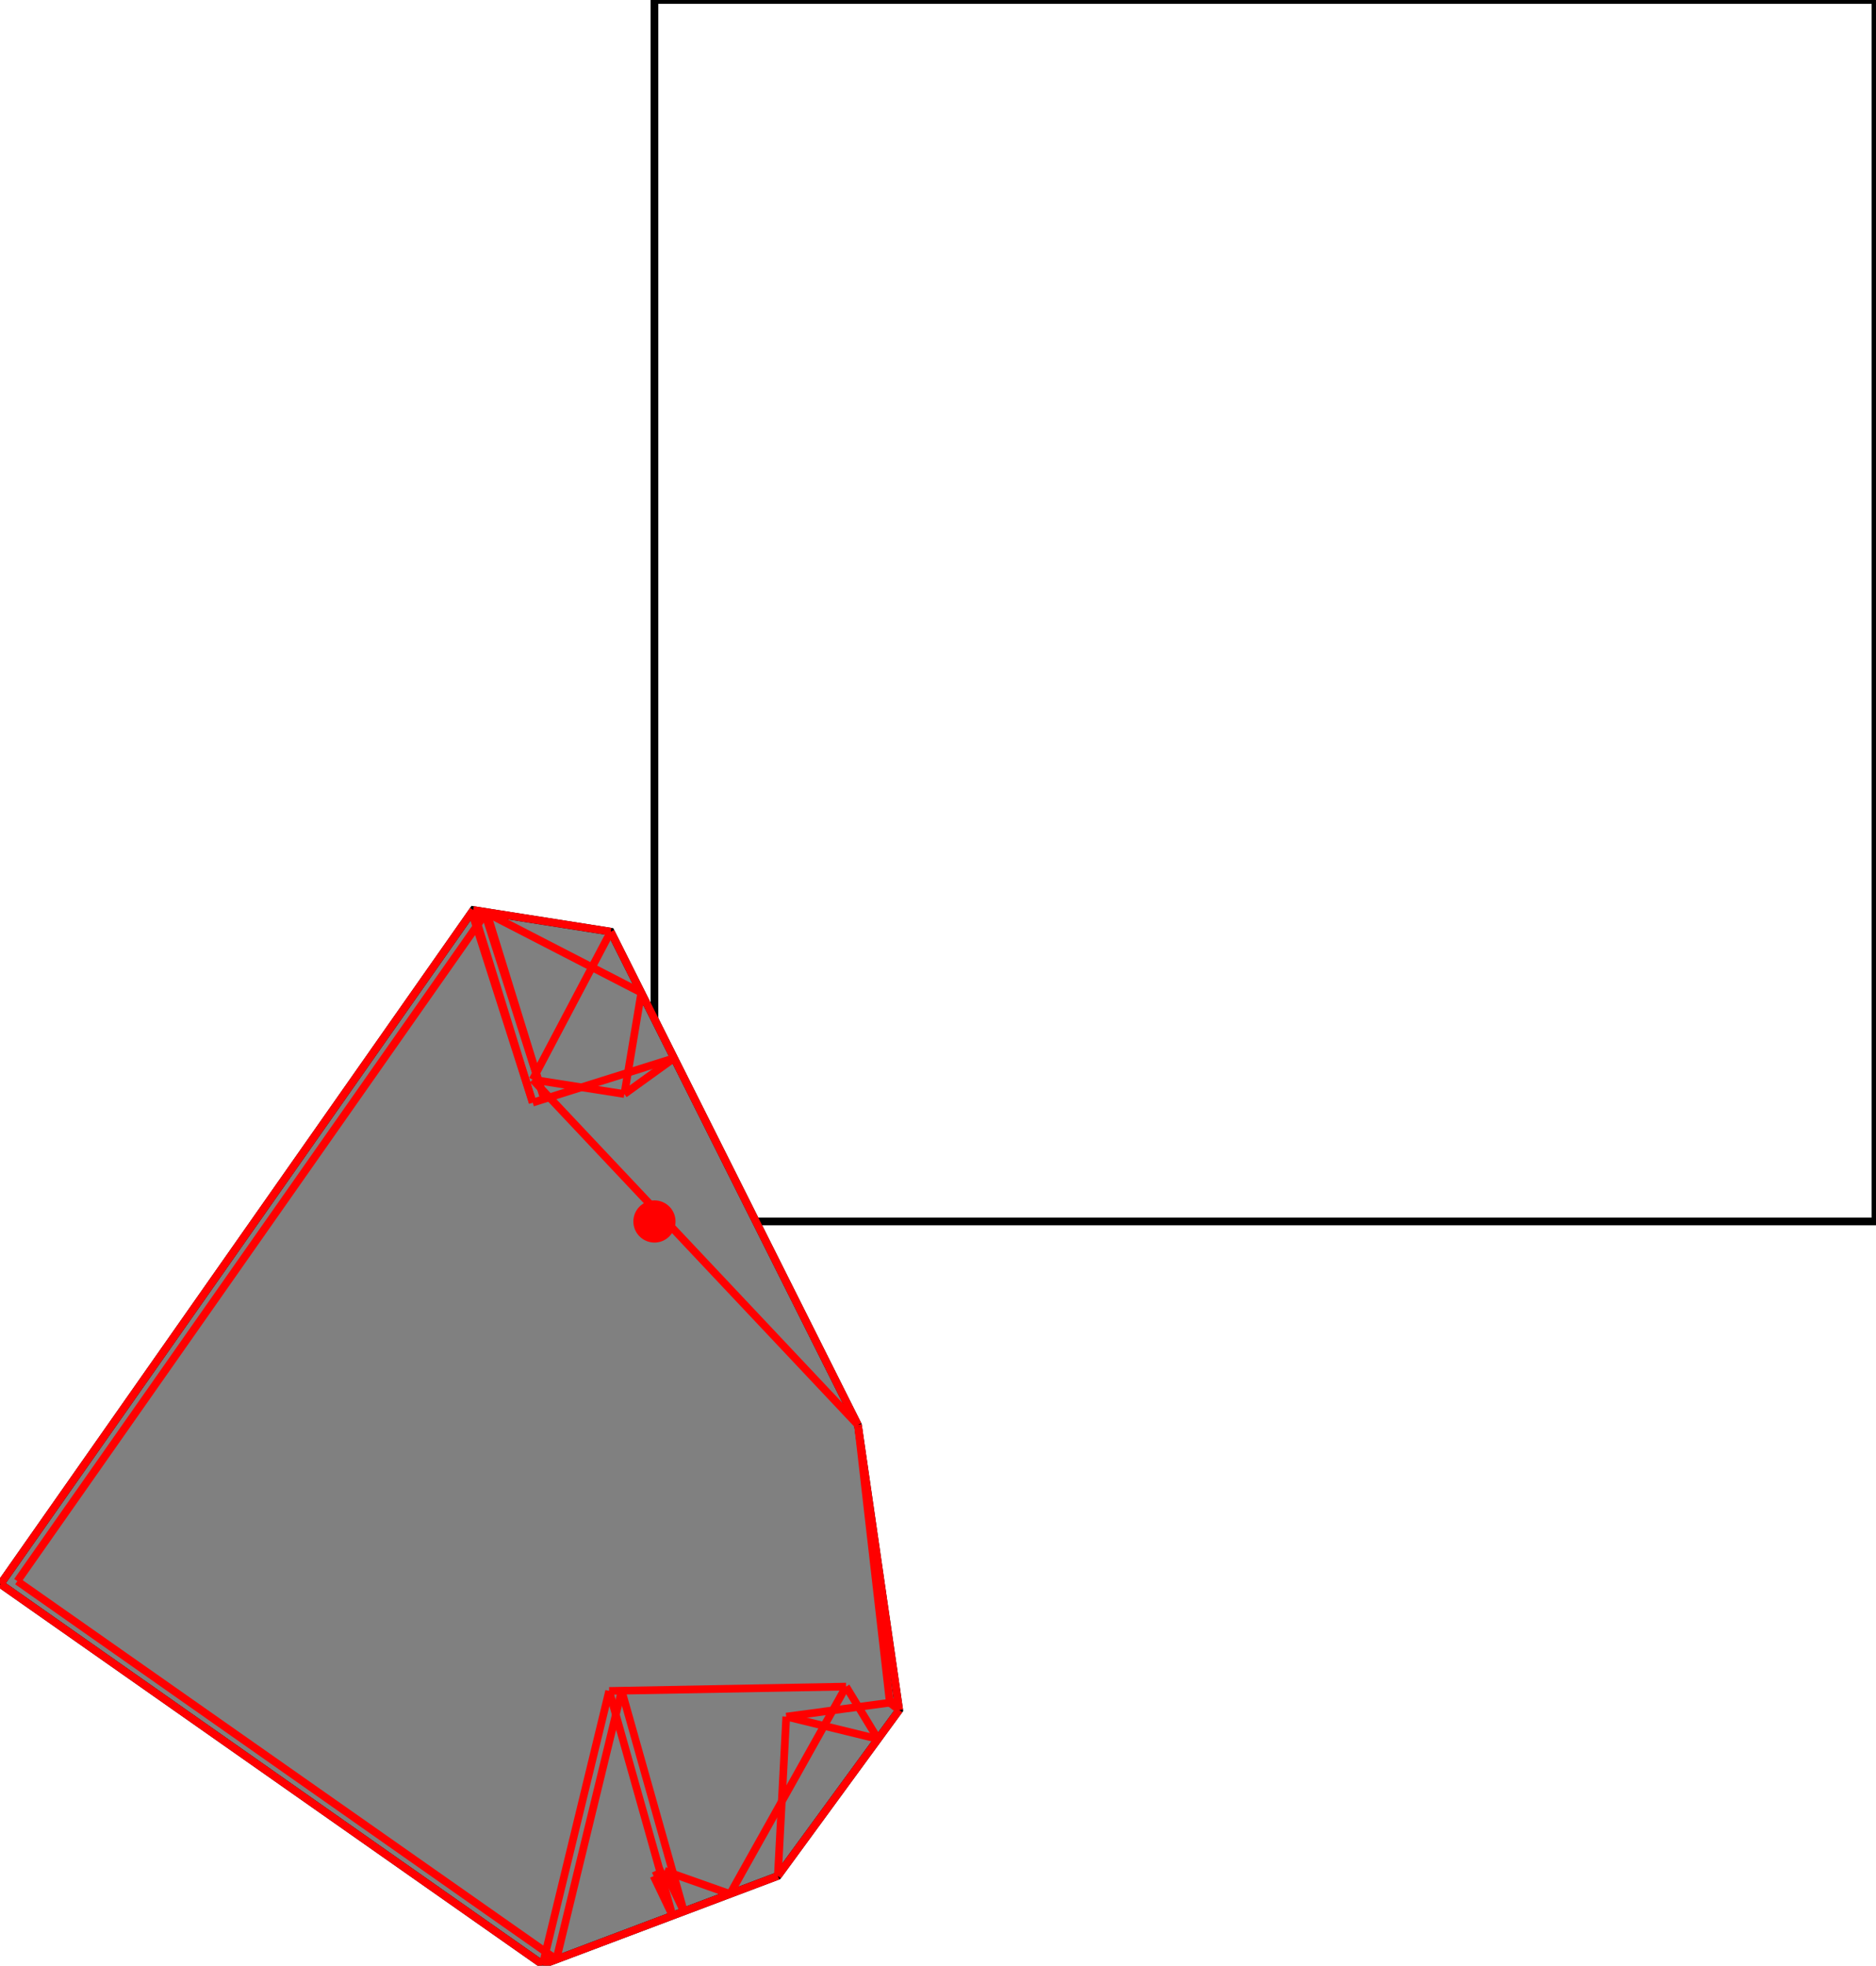 <?xml version="1.0" encoding="UTF-8"?>
<!DOCTYPE svg PUBLIC "-//W3C//DTD SVG 1.1//EN"
    "http://www.w3.org/Graphics/SVG/1.1/DTD/svg11.dtd"><svg xmlns="http://www.w3.org/2000/svg" height="523.711" stroke-opacity="1" viewBox="0 0 500 524" font-size="1" width="500" xmlns:xlink="http://www.w3.org/1999/xlink" stroke="rgb(0,0,0)" version="1.1"><defs></defs><g stroke-linejoin="miter" stroke-opacity="1.0" fill-opacity="0.0" stroke="rgb(0,0,0)" stroke-width="2.047" fill="rgb(0,0,0)" stroke-linecap="butt" stroke-miterlimit="10.0"><path d="M 500,325.616 l -0,-325.616 h -325.616 l -0,325.616 Z"/></g><g stroke-linejoin="miter" stroke-opacity="1.0" fill-opacity="1.0" stroke="rgb(0,0,0)" stroke-width="2.047" fill="rgb(128,128,128)" stroke-linecap="butt" stroke-miterlimit="10.0"><path d="M 144.577,523.711 l 62.717,-23.63 l 32.365,-44.24 l -10.934,-75.463 l -0.094,-0.538 l -65.904,-131.48 l -36.664,-5.769 l -126.062,179.695 l 144.577,101.426 Z"/></g><g stroke-linejoin="miter" stroke-opacity="1.0" fill-opacity="1.0" stroke="rgb(0,0,0)" stroke-width="0.0" fill="rgb(255,0,0)" stroke-linecap="butt" stroke-miterlimit="10.0"><path d="M 180.006,325.616 c 0,-3.105 -2.517,-5.622 -5.622 -5.622c -3.105,-0 -5.622,2.517 -5.622 5.622c -0,3.105 2.517,5.622 5.622 5.622c 3.105,0 5.622,-2.517 5.622 -5.622Z"/></g><g stroke-linejoin="miter" stroke-opacity="1.0" fill-opacity="0.0" stroke="rgb(255,0,0)" stroke-width="2.047" fill="rgb(0,0,0)" stroke-linecap="butt" stroke-miterlimit="10.0"><path d="M 125.965,244.04 l 3.071,-0.982 "/></g><g stroke-linejoin="miter" stroke-opacity="1.0" fill-opacity="0.0" stroke="rgb(255,0,0)" stroke-width="2.047" fill="rgb(0,0,0)" stroke-linecap="butt" stroke-miterlimit="10.0"><path d="M 162.726,248.359 l -36.664,-5.769 "/></g><g stroke-linejoin="miter" stroke-opacity="1.0" fill-opacity="0.0" stroke="rgb(255,0,0)" stroke-width="2.047" fill="rgb(0,0,0)" stroke-linecap="butt" stroke-miterlimit="10.0"><path d="M 0,422.285 l 126.062,-179.695 "/></g><g stroke-linejoin="miter" stroke-opacity="1.0" fill-opacity="0.0" stroke="rgb(255,0,0)" stroke-width="2.047" fill="rgb(0,0,0)" stroke-linecap="butt" stroke-miterlimit="10.0"><path d="M 4.491,421.497 l 125.118,-178.349 "/></g><g stroke-linejoin="miter" stroke-opacity="1.0" fill-opacity="0.0" stroke="rgb(255,0,0)" stroke-width="2.047" fill="rgb(0,0,0)" stroke-linecap="butt" stroke-miterlimit="10.0"><path d="M 170.876,264.62 l -41.841,-21.562 "/></g><g stroke-linejoin="miter" stroke-opacity="1.0" fill-opacity="0.0" stroke="rgb(255,0,0)" stroke-width="2.047" fill="rgb(0,0,0)" stroke-linecap="butt" stroke-miterlimit="10.0"><path d="M 141.922,293.93 l 37.705,-11.853 "/></g><g stroke-linejoin="miter" stroke-opacity="1.0" fill-opacity="0.0" stroke="rgb(255,0,0)" stroke-width="2.047" fill="rgb(0,0,0)" stroke-linecap="butt" stroke-miterlimit="10.0"><path d="M 166.358,291.644 l -24.442,-3.837 "/></g><g stroke-linejoin="miter" stroke-opacity="1.0" fill-opacity="0.0" stroke="rgb(255,0,0)" stroke-width="2.047" fill="rgb(0,0,0)" stroke-linecap="butt" stroke-miterlimit="10.0"><path d="M 166.358,291.644 l 13.268,-9.567 "/></g><g stroke-linejoin="miter" stroke-opacity="1.0" fill-opacity="0.0" stroke="rgb(255,0,0)" stroke-width="2.047" fill="rgb(0,0,0)" stroke-linecap="butt" stroke-miterlimit="10.0"><path d="M 141.916,287.806 l 20.81,-39.447 "/></g><g stroke-linejoin="miter" stroke-opacity="1.0" fill-opacity="0.0" stroke="rgb(255,0,0)" stroke-width="2.047" fill="rgb(0,0,0)" stroke-linecap="butt" stroke-miterlimit="10.0"><path d="M 228.63,379.84 l -65.904,-131.48 "/></g><g stroke-linejoin="miter" stroke-opacity="1.0" fill-opacity="0.0" stroke="rgb(255,0,0)" stroke-width="2.047" fill="rgb(0,0,0)" stroke-linecap="butt" stroke-miterlimit="10.0"><path d="M 228.724,380.378 l -0.094,-0.538 "/></g><g stroke-linejoin="miter" stroke-opacity="1.0" fill-opacity="0.0" stroke="rgb(255,0,0)" stroke-width="2.047" fill="rgb(0,0,0)" stroke-linecap="butt" stroke-miterlimit="10.0"><path d="M 239.658,455.841 l -10.934,-75.463 "/></g><g stroke-linejoin="miter" stroke-opacity="1.0" fill-opacity="0.0" stroke="rgb(255,0,0)" stroke-width="2.047" fill="rgb(0,0,0)" stroke-linecap="butt" stroke-miterlimit="10.0"><path d="M 237.157,453.934 l -8.432,-73.556 "/></g><g stroke-linejoin="miter" stroke-opacity="1.0" fill-opacity="0.0" stroke="rgb(255,0,0)" stroke-width="2.047" fill="rgb(0,0,0)" stroke-linecap="butt" stroke-miterlimit="10.0"><path d="M 166.358,291.644 l 4.519,-27.023 "/></g><g stroke-linejoin="miter" stroke-opacity="1.0" fill-opacity="0.0" stroke="rgb(255,0,0)" stroke-width="2.047" fill="rgb(0,0,0)" stroke-linecap="butt" stroke-miterlimit="10.0"><path d="M 228.63,379.84 l -86.714,-92.033 "/></g><g stroke-linejoin="miter" stroke-opacity="1.0" fill-opacity="0.0" stroke="rgb(255,0,0)" stroke-width="2.047" fill="rgb(0,0,0)" stroke-linecap="butt" stroke-miterlimit="10.0"><path d="M 207.293,500.081 l 2.242,-42.47 "/></g><g stroke-linejoin="miter" stroke-opacity="1.0" fill-opacity="0.0" stroke="rgb(255,0,0)" stroke-width="2.047" fill="rgb(0,0,0)" stroke-linecap="butt" stroke-miterlimit="10.0"><path d="M 144.577,523.711 l 17.728,-72.948 "/></g><g stroke-linejoin="miter" stroke-opacity="1.0" fill-opacity="0.0" stroke="rgb(255,0,0)" stroke-width="2.047" fill="rgb(0,0,0)" stroke-linecap="butt" stroke-miterlimit="10.0"><path d="M 148.229,522.335 l 17.408,-71.632 "/></g><g stroke-linejoin="miter" stroke-opacity="1.0" fill-opacity="0.0" stroke="rgb(255,0,0)" stroke-width="2.047" fill="rgb(0,0,0)" stroke-linecap="butt" stroke-miterlimit="10.0"><path d="M 144.997,292.963 l -15.389,-49.815 "/></g><g stroke-linejoin="miter" stroke-opacity="1.0" fill-opacity="0.0" stroke="rgb(255,0,0)" stroke-width="2.047" fill="rgb(0,0,0)" stroke-linecap="butt" stroke-miterlimit="10.0"><path d="M 144.997,292.963 l -15.962,-49.905 "/></g><g stroke-linejoin="miter" stroke-opacity="1.0" fill-opacity="0.0" stroke="rgb(255,0,0)" stroke-width="2.047" fill="rgb(0,0,0)" stroke-linecap="butt" stroke-miterlimit="10.0"><path d="M 141.922,293.93 l -15.86,-51.34 "/></g><g stroke-linejoin="miter" stroke-opacity="1.0" fill-opacity="0.0" stroke="rgb(255,0,0)" stroke-width="2.047" fill="rgb(0,0,0)" stroke-linecap="butt" stroke-miterlimit="10.0"><path d="M 141.922,293.93 l -15.957,-49.89 "/></g><g stroke-linejoin="miter" stroke-opacity="1.0" fill-opacity="0.0" stroke="rgb(255,0,0)" stroke-width="2.047" fill="rgb(0,0,0)" stroke-linecap="butt" stroke-miterlimit="10.0"><path d="M 233.995,463.582 l -8.51,-13.975 "/></g><g stroke-linejoin="miter" stroke-opacity="1.0" fill-opacity="0.0" stroke="rgb(255,0,0)" stroke-width="2.047" fill="rgb(0,0,0)" stroke-linecap="butt" stroke-miterlimit="10.0"><path d="M 182.232,509.523 l -16.595,-58.821 "/></g><g stroke-linejoin="miter" stroke-opacity="1.0" fill-opacity="0.0" stroke="rgb(255,0,0)" stroke-width="2.047" fill="rgb(0,0,0)" stroke-linecap="butt" stroke-miterlimit="10.0"><path d="M 179.204,510.664 l -16.9,-59.901 "/></g><g stroke-linejoin="miter" stroke-opacity="1.0" fill-opacity="0.0" stroke="rgb(255,0,0)" stroke-width="2.047" fill="rgb(0,0,0)" stroke-linecap="butt" stroke-miterlimit="10.0"><path d="M 182.232,509.523 l -5.162,-10.807 "/></g><g stroke-linejoin="miter" stroke-opacity="1.0" fill-opacity="0.0" stroke="rgb(255,0,0)" stroke-width="2.047" fill="rgb(0,0,0)" stroke-linecap="butt" stroke-miterlimit="10.0"><path d="M 179.204,510.664 l -5.044,-10.558 "/></g><g stroke-linejoin="miter" stroke-opacity="1.0" fill-opacity="0.0" stroke="rgb(255,0,0)" stroke-width="2.047" fill="rgb(0,0,0)" stroke-linecap="butt" stroke-miterlimit="10.0"><path d="M 239.658,455.841 l -2.502,-1.907 "/></g><g stroke-linejoin="miter" stroke-opacity="1.0" fill-opacity="0.0" stroke="rgb(255,0,0)" stroke-width="2.047" fill="rgb(0,0,0)" stroke-linecap="butt" stroke-miterlimit="10.0"><path d="M 194.532,504.889 l 30.953,-55.281 "/></g><g stroke-linejoin="miter" stroke-opacity="1.0" fill-opacity="0.0" stroke="rgb(255,0,0)" stroke-width="2.047" fill="rgb(0,0,0)" stroke-linecap="butt" stroke-miterlimit="10.0"><path d="M 207.293,500.081 l 32.365,-44.24 "/></g><g stroke-linejoin="miter" stroke-opacity="1.0" fill-opacity="0.0" stroke="rgb(255,0,0)" stroke-width="2.047" fill="rgb(0,0,0)" stroke-linecap="butt" stroke-miterlimit="10.0"><path d="M 233.995,463.582 l -24.46,-5.971 "/></g><g stroke-linejoin="miter" stroke-opacity="1.0" fill-opacity="0.0" stroke="rgb(255,0,0)" stroke-width="2.047" fill="rgb(0,0,0)" stroke-linecap="butt" stroke-miterlimit="10.0"><path d="M 162.304,450.763 l 63.181,-1.156 "/></g><g stroke-linejoin="miter" stroke-opacity="1.0" fill-opacity="0.0" stroke="rgb(255,0,0)" stroke-width="2.047" fill="rgb(0,0,0)" stroke-linecap="butt" stroke-miterlimit="10.0"><path d="M 209.535,457.611 l 29.798,-4.015 "/></g><g stroke-linejoin="miter" stroke-opacity="1.0" fill-opacity="0.0" stroke="rgb(255,0,0)" stroke-width="2.047" fill="rgb(0,0,0)" stroke-linecap="butt" stroke-miterlimit="10.0"><path d="M 237.157,453.934 l 2.176,-0.338 "/></g><g stroke-linejoin="miter" stroke-opacity="1.0" fill-opacity="0.0" stroke="rgb(255,0,0)" stroke-width="2.047" fill="rgb(0,0,0)" stroke-linecap="butt" stroke-miterlimit="10.0"><path d="M 174.161,500.106 l 2.909,-1.39 "/></g><g stroke-linejoin="miter" stroke-opacity="1.0" fill-opacity="0.0" stroke="rgb(255,0,0)" stroke-width="2.047" fill="rgb(0,0,0)" stroke-linecap="butt" stroke-miterlimit="10.0"><path d="M 148.229,522.335 l -143.738,-100.837 "/></g><g stroke-linejoin="miter" stroke-opacity="1.0" fill-opacity="0.0" stroke="rgb(255,0,0)" stroke-width="2.047" fill="rgb(0,0,0)" stroke-linecap="butt" stroke-miterlimit="10.0"><path d="M 144.577,523.711 l -144.577,-101.426 "/></g><g stroke-linejoin="miter" stroke-opacity="1.0" fill-opacity="0.0" stroke="rgb(255,0,0)" stroke-width="2.047" fill="rgb(0,0,0)" stroke-linecap="butt" stroke-miterlimit="10.0"><path d="M 194.532,504.889 l -17.463,-6.172 "/></g><g stroke-linejoin="miter" stroke-opacity="1.0" fill-opacity="0.0" stroke="rgb(255,0,0)" stroke-width="2.047" fill="rgb(0,0,0)" stroke-linecap="butt" stroke-miterlimit="10.0"><path d="M 144.577,523.711 l 62.717,-23.63 "/></g></svg>